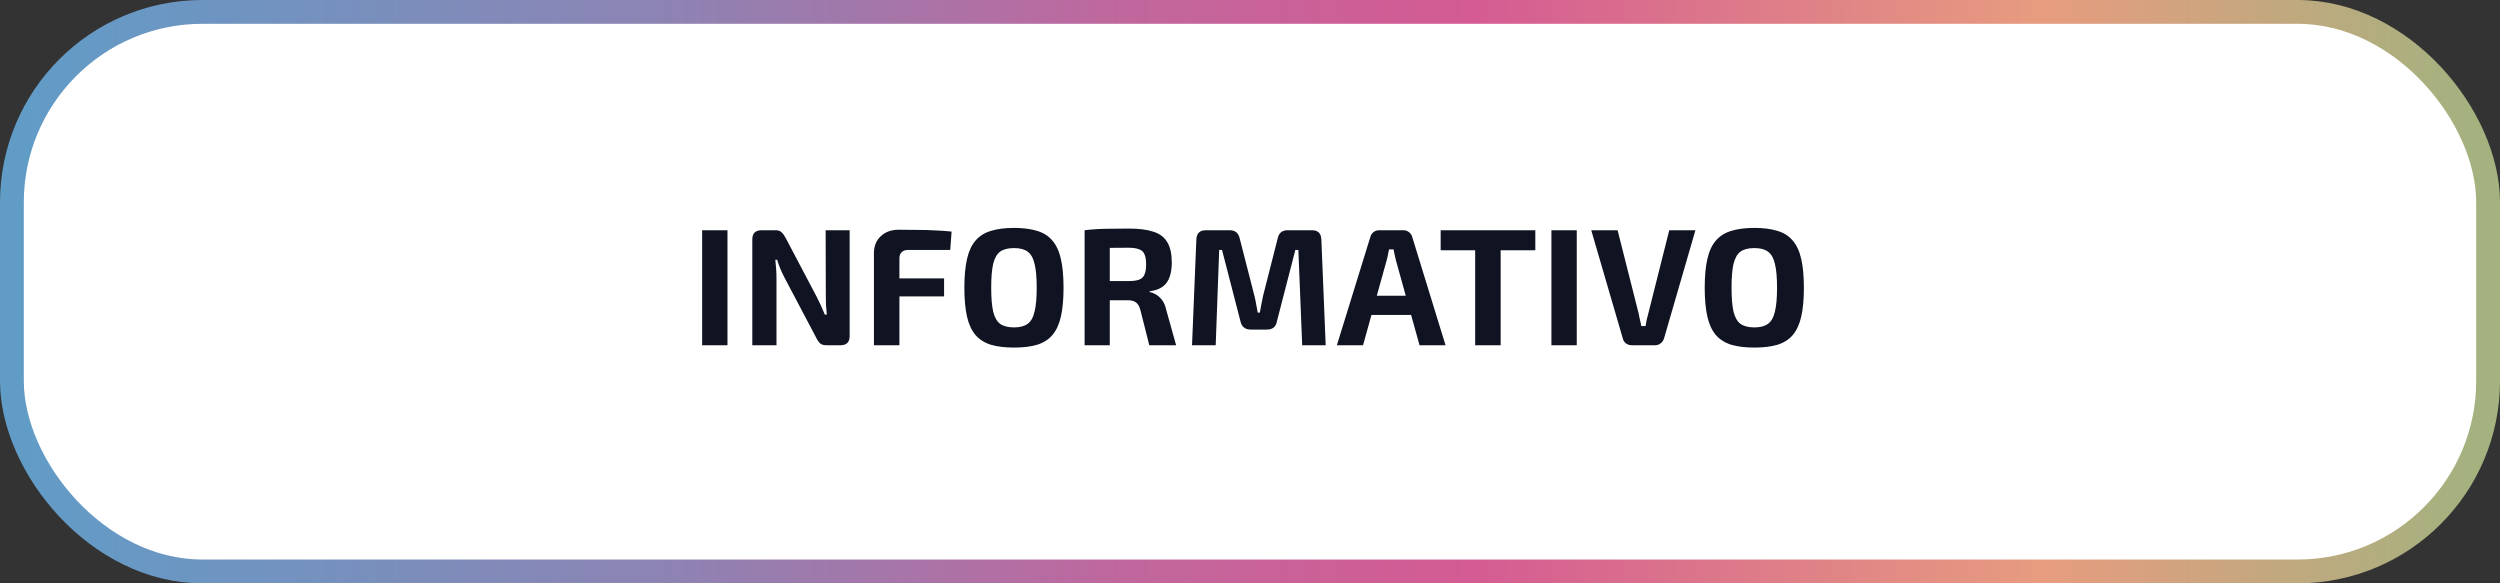 <svg width="210" height="49" viewBox="0 0 210 49" fill="none" xmlns="http://www.w3.org/2000/svg">
<rect x="0" y="0" width="210" height="49" fill="#333333" stroke="none"/>
<rect x="1" y="1" width="208" height="47" rx="16" fill="white" stroke="url(#paint0_linear_401_51)" stroke-width="2"/>
<path d="M61.108 19.34V29H58.98V19.34H61.108ZM71.37 19.34V28.23C71.37 28.743 71.113 29 70.6 29H69.424C69.191 29 69.013 28.949 68.892 28.846C68.771 28.734 68.659 28.571 68.556 28.356L65.882 23.288C65.77 23.073 65.658 22.835 65.546 22.574C65.443 22.313 65.355 22.061 65.28 21.818H65.126C65.154 22.07 65.177 22.327 65.196 22.588C65.215 22.84 65.224 23.092 65.224 23.344V29H63.194V20.11C63.194 19.597 63.455 19.34 63.978 19.34H65.14C65.364 19.34 65.532 19.396 65.644 19.508C65.765 19.611 65.882 19.769 65.994 19.984L68.584 24.898C68.696 25.113 68.813 25.351 68.934 25.612C69.055 25.873 69.172 26.144 69.284 26.424H69.452C69.424 26.144 69.401 25.873 69.382 25.612C69.373 25.341 69.368 25.075 69.368 24.814L69.354 19.34H71.37ZM75.495 19.298C75.99 19.298 76.494 19.303 77.007 19.312C77.53 19.312 78.039 19.326 78.533 19.354C79.037 19.373 79.504 19.405 79.933 19.452L79.821 20.992H76.321C76.069 20.992 75.878 21.053 75.747 21.174C75.617 21.295 75.551 21.473 75.551 21.706V29H73.409V21.272C73.409 20.675 73.601 20.199 73.983 19.844C74.366 19.48 74.87 19.298 75.495 19.298ZM73.661 23.386H79.303V24.898H73.661V23.386ZM85.179 19.144C85.945 19.144 86.593 19.228 87.125 19.396C87.657 19.555 88.082 19.825 88.399 20.208C88.726 20.581 88.964 21.095 89.113 21.748C89.263 22.392 89.337 23.199 89.337 24.17C89.337 25.141 89.263 25.953 89.113 26.606C88.964 27.25 88.726 27.763 88.399 28.146C88.082 28.519 87.657 28.79 87.125 28.958C86.593 29.117 85.945 29.196 85.179 29.196C84.414 29.196 83.765 29.117 83.233 28.958C82.701 28.79 82.272 28.519 81.945 28.146C81.619 27.763 81.381 27.25 81.231 26.606C81.082 25.953 81.007 25.141 81.007 24.17C81.007 23.199 81.082 22.392 81.231 21.748C81.381 21.095 81.619 20.581 81.945 20.208C82.272 19.825 82.701 19.555 83.233 19.396C83.765 19.228 84.414 19.144 85.179 19.144ZM85.179 20.838C84.685 20.838 84.297 20.936 84.017 21.132C83.747 21.328 83.551 21.669 83.429 22.154C83.317 22.63 83.261 23.302 83.261 24.17C83.261 25.029 83.317 25.701 83.429 26.186C83.551 26.671 83.747 27.012 84.017 27.208C84.297 27.404 84.685 27.502 85.179 27.502C85.665 27.502 86.043 27.404 86.313 27.208C86.593 27.012 86.789 26.671 86.901 26.186C87.023 25.701 87.083 25.029 87.083 24.17C87.083 23.302 87.023 22.63 86.901 22.154C86.789 21.669 86.593 21.328 86.313 21.132C86.043 20.936 85.665 20.838 85.179 20.838ZM94.832 19.2C95.681 19.2 96.367 19.289 96.89 19.466C97.422 19.634 97.809 19.928 98.052 20.348C98.304 20.759 98.43 21.333 98.43 22.07C98.43 22.518 98.369 22.915 98.248 23.26C98.136 23.596 97.945 23.867 97.674 24.072C97.403 24.277 97.035 24.408 96.568 24.464V24.534C96.736 24.562 96.909 24.627 97.086 24.73C97.273 24.833 97.445 24.987 97.604 25.192C97.763 25.388 97.879 25.654 97.954 25.99L98.794 29H96.54L95.798 26.06C95.714 25.743 95.588 25.523 95.42 25.402C95.261 25.281 95.037 25.22 94.748 25.22C94.113 25.22 93.577 25.22 93.138 25.22C92.709 25.211 92.345 25.201 92.046 25.192C91.757 25.183 91.495 25.173 91.262 25.164L91.304 23.61H94.79C95.163 23.61 95.457 23.573 95.672 23.498C95.896 23.414 96.05 23.269 96.134 23.064C96.227 22.859 96.274 22.574 96.274 22.21C96.274 21.837 96.227 21.552 96.134 21.356C96.05 21.151 95.896 21.011 95.672 20.936C95.457 20.852 95.163 20.81 94.79 20.81C93.913 20.81 93.171 20.815 92.564 20.824C91.957 20.833 91.542 20.847 91.318 20.866L91.108 19.34C91.5 19.293 91.869 19.261 92.214 19.242C92.559 19.223 92.937 19.214 93.348 19.214C93.759 19.205 94.253 19.2 94.832 19.2ZM93.222 19.34V29H91.108V19.34H93.222ZM110.21 19.34C110.714 19.34 110.976 19.601 110.994 20.124L111.358 29H109.384L109.062 20.992H108.81L107.256 27.012C107.172 27.46 106.892 27.684 106.416 27.684H105.072C104.596 27.684 104.307 27.46 104.204 27.012L102.65 20.992H102.412L102.118 29H100.13L100.494 20.124C100.513 19.601 100.779 19.34 101.292 19.34H103.294C103.752 19.34 104.032 19.569 104.134 20.026L105.38 24.884C105.436 25.108 105.483 25.337 105.52 25.57C105.558 25.794 105.6 26.023 105.646 26.256H105.828C105.875 26.023 105.917 25.794 105.954 25.57C106.001 25.337 106.048 25.103 106.094 24.87L107.326 20.026C107.42 19.569 107.7 19.34 108.166 19.34H110.21ZM117.883 19.34C118.06 19.34 118.214 19.391 118.345 19.494C118.485 19.597 118.578 19.732 118.625 19.9L121.425 29H119.241L117.267 21.902C117.23 21.743 117.192 21.585 117.155 21.426C117.118 21.258 117.085 21.099 117.057 20.95H116.679C116.651 21.099 116.618 21.258 116.581 21.426C116.553 21.585 116.516 21.743 116.469 21.902L114.495 29H112.297L115.111 19.9C115.158 19.732 115.246 19.597 115.377 19.494C115.517 19.391 115.676 19.34 115.853 19.34H117.883ZM119.367 24.842V26.452H114.355V24.842H119.367ZM126.055 19.34V29H123.913V19.34H126.055ZM128.967 19.34V21.02H121.015V19.34H128.967ZM132.447 19.34V29H130.319V19.34H132.447ZM142.415 19.34L139.783 28.412C139.736 28.58 139.643 28.72 139.503 28.832C139.372 28.944 139.213 29 139.027 29H137.067C136.871 29 136.703 28.944 136.563 28.832C136.432 28.72 136.348 28.58 136.311 28.412L133.665 19.34H135.877L137.641 26.312C137.678 26.489 137.715 26.671 137.753 26.858C137.799 27.035 137.837 27.213 137.865 27.39H138.229C138.257 27.213 138.289 27.031 138.327 26.844C138.373 26.657 138.42 26.475 138.467 26.298L140.217 19.34H142.415ZM147.368 19.144C148.134 19.144 148.782 19.228 149.314 19.396C149.846 19.555 150.271 19.825 150.588 20.208C150.915 20.581 151.153 21.095 151.302 21.748C151.452 22.392 151.526 23.199 151.526 24.17C151.526 25.141 151.452 25.953 151.302 26.606C151.153 27.25 150.915 27.763 150.588 28.146C150.271 28.519 149.846 28.79 149.314 28.958C148.782 29.117 148.134 29.196 147.368 29.196C146.603 29.196 145.954 29.117 145.422 28.958C144.89 28.79 144.461 28.519 144.134 28.146C143.808 27.763 143.57 27.25 143.42 26.606C143.271 25.953 143.196 25.141 143.196 24.17C143.196 23.199 143.271 22.392 143.42 21.748C143.57 21.095 143.808 20.581 144.134 20.208C144.461 19.825 144.89 19.555 145.422 19.396C145.954 19.228 146.603 19.144 147.368 19.144ZM147.368 20.838C146.874 20.838 146.486 20.936 146.206 21.132C145.936 21.328 145.74 21.669 145.618 22.154C145.506 22.63 145.45 23.302 145.45 24.17C145.45 25.029 145.506 25.701 145.618 26.186C145.74 26.671 145.936 27.012 146.206 27.208C146.486 27.404 146.874 27.502 147.368 27.502C147.854 27.502 148.232 27.404 148.502 27.208C148.782 27.012 148.978 26.671 149.09 26.186C149.212 25.701 149.272 25.029 149.272 24.17C149.272 23.302 149.212 22.63 149.09 22.154C148.978 21.669 148.782 21.328 148.502 21.132C148.232 20.936 147.854 20.838 147.368 20.838Z" fill="#0F1322"/>
<defs>
<linearGradient id="paint0_linear_401_51" x1="2" y1="24" x2="208" y2="24" gradientUnits="userSpaceOnUse">
<stop stop-color="#619CC7"/>
<stop offset="0.266" stop-color="#8E83B3"/>
<stop offset="0.448" stop-color="#C0679D"/>
<stop offset="0.589" stop-color="#D45B93"/>
<stop offset="0.823" stop-color="#E79C7F"/>
<stop offset="1" stop-color="#A3B27F"/>
</linearGradient>
</defs>
</svg>
